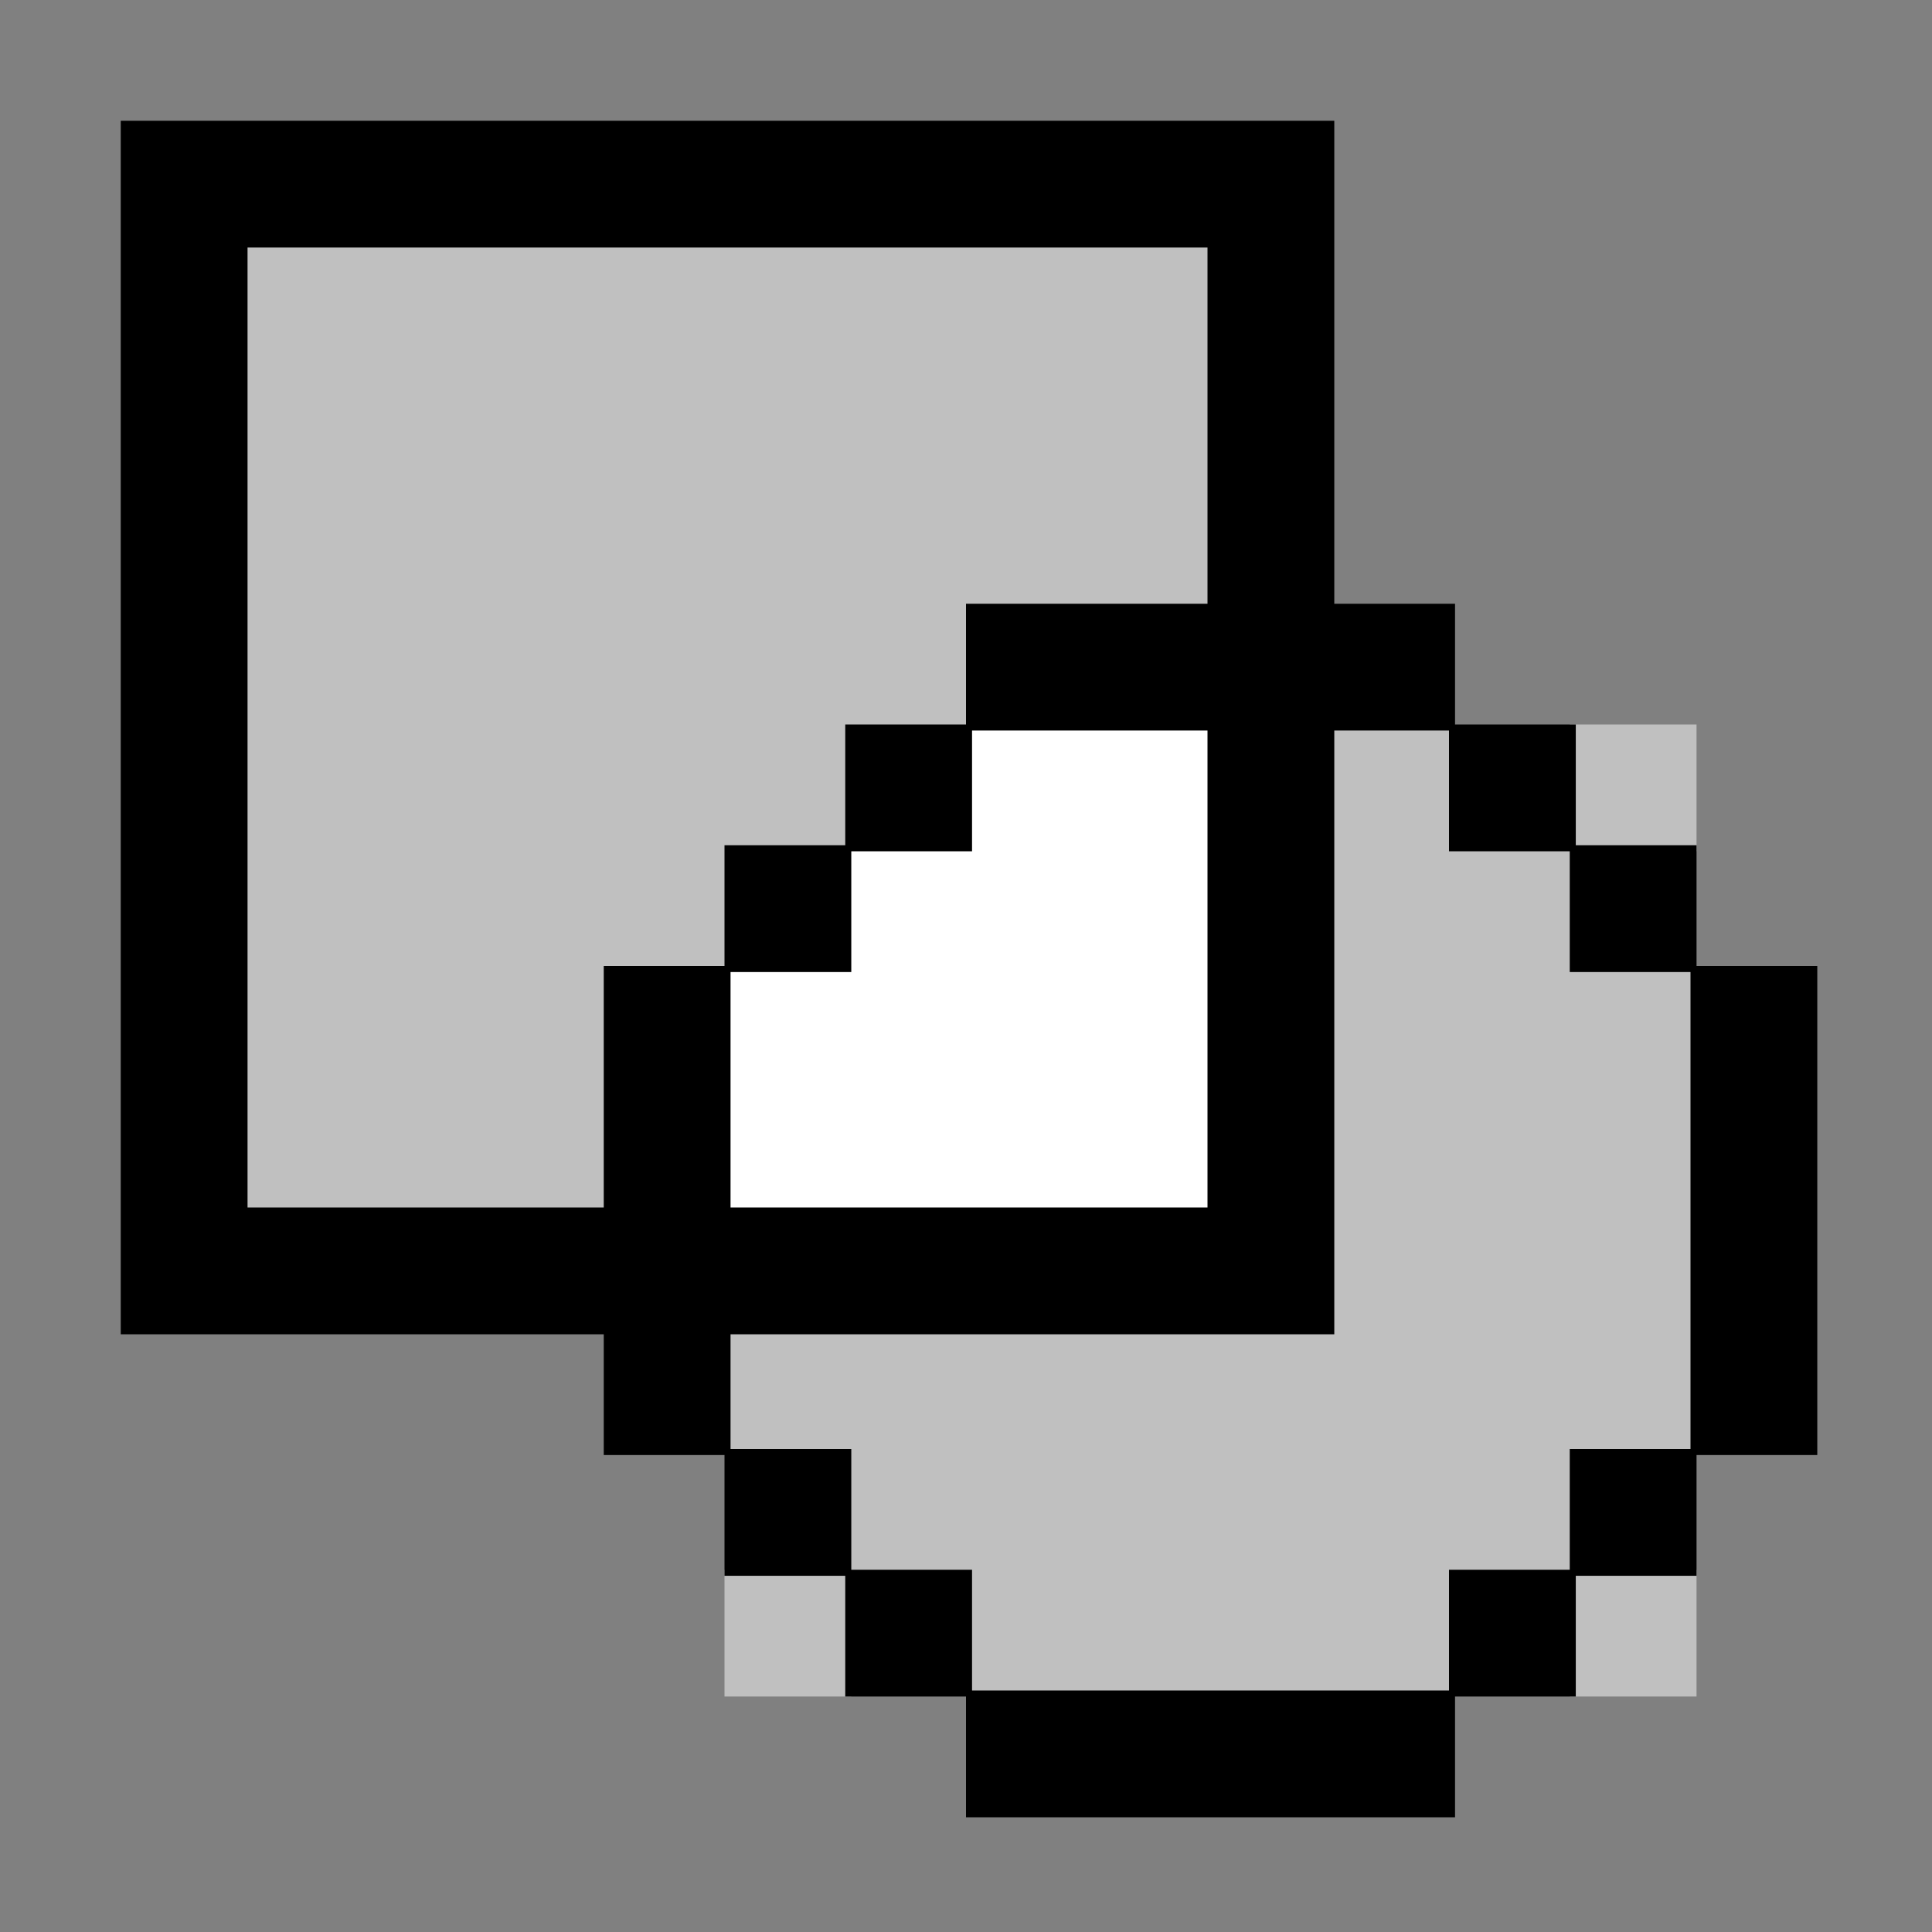 <?xml version="1.0" encoding="UTF-8" standalone="no"?>
<svg
   xmlns:dc="http://purl.org/dc/elements/1.1/"
   xmlns:cc="http://creativecommons.org/ns#"
   xmlns:rdf="http://www.w3.org/1999/02/22-rdf-syntax-ns#"
   xmlns:svg="http://www.w3.org/2000/svg"
   xmlns="http://www.w3.org/2000/svg"
   xmlns:sodipodi="http://sodipodi.sourceforge.net/DTD/sodipodi-0.dtd"
   xmlns:inkscape="http://www.inkscape.org/namespaces/inkscape"
   id="svg302"
   width="320px"
   version="1.1"
   height="320px"
   sodipodi:docname="chicago95_tmp_file.svg"
   inkscape:version="0.92.5 (2060ec1f9f, 2020-04-08)">
  <rect width="100%" height="100%" fill="#808080" stroke="none"/>
  <sodipodi:namedview
     pagecolor="#ffffff"
     bordercolor="#666666"
     borderopacity="1"
     objecttolerance="10"
     gridtolerance="10"
     guidetolerance="10"
     inkscape:pageopacity="0"
     inkscape:pageshadow="2"
     inkscape:window-width="452"
     inkscape:window-height="423"
     id="namedview154"
     showgrid="false"
     inkscape:zoom="0.7375"
     inkscape:cx="162.71186"
     inkscape:cy="154.57627"
     inkscape:window-x="0"
     inkscape:window-y="0"
     inkscape:window-maximized="0"
     inkscape:current-layer="svg302" />
  <defs
     id="defs2" />
  <path
     style="fill:#ffffff"
     d="M 160 120 L 160 140 L 140 140 L 140 160 L 120 160 L 120 180 L 120 181 L 120 201 L 140 201 L 141 201 L 160 201 L 161 201 L 180 201 L 181 201 L 201 201 L 201 181 L 201 180 L 201 161 L 201 160 L 201 141 L 201 140 L 201 120 L 181 120 L 180 120 L 160 120 z "
     id="rect202" />
  <path
     style="fill:#c0c0c0"
     d="M 40 40 L 40 60 L 40 61 L 40 80 L 40 81 L 40 100 L 40 101 L 40 120 L 40 121 L 40 140 L 40 141 L 40 160 L 40 161 L 40 180 L 40 181 L 40 201 L 60 201 L 61 201 L 80 201 L 81 201 L 101 201 L 101 181 L 101 180 L 101 161 L 121 161 L 121 141 L 141 141 L 141 121 L 161 121 L 161 101 L 180 101 L 181 101 L 201 101 L 201 81 L 201 80 L 201 61 L 201 60 L 201 40 L 181 40 L 180 40 L 161 40 L 160 40 L 141 40 L 140 40 L 121 40 L 120 40 L 101 40 L 100 40 L 81 40 L 80 40 L 61 40 L 60 40 L 40 40 z M 220 120 L 220 140 L 220 141 L 220 160 L 220 161 L 220 180 L 220 181 L 220 200 L 220 201 L 220 220 L 201 220 L 200 220 L 181 220 L 180 220 L 161 220 L 160 220 L 141 220 L 140 220 L 120 220 L 120 241 L 140 241 L 140 260 L 120 260 L 120 281 L 141 281 L 141 261 L 160 261 L 160 281 L 180 281 L 181 281 L 200 281 L 201 281 L 220 281 L 221 281 L 241 281 L 241 261 L 260 261 L 260 281 L 281 281 L 281 260 L 261 260 L 261 241 L 281 241 L 281 221 L 281 220 L 281 201 L 281 200 L 281 181 L 281 180 L 281 160 L 261 160 L 261 141 L 281 141 L 281 120 L 260 120 L 260 140 L 241 140 L 241 120 L 220 120 z "
     id="rect292" />
  <path
     style="fill:#000000"
     d="M 20 20 L 20 40 L 20 41 L 20 60 L 20 61 L 20 80 L 20 81 L 20 100 L 20 101 L 20 120 L 20 121 L 20 140 L 20 141 L 20 160 L 20 161 L 20 180 L 20 181 L 20 200 L 20 201 L 20 221 L 40 221 L 41 221 L 60 221 L 61 221 L 80 221 L 81 221 L 100 221 L 100 241 L 120 241 L 120 261 L 140 261 L 140 281 L 160 281 L 160 301 L 180 301 L 181 301 L 200 301 L 201 301 L 220 301 L 221 301 L 241 301 L 241 281 L 261 281 L 261 261 L 281 261 L 281 241 L 301 241 L 301 221 L 301 220 L 301 201 L 301 200 L 301 181 L 301 180 L 301 160 L 281 160 L 281 140 L 261 140 L 261 120 L 241 120 L 241 100 L 221 100 L 221 81 L 221 80 L 221 61 L 221 60 L 221 41 L 221 40 L 221 20 L 201 20 L 200 20 L 181 20 L 180 20 L 161 20 L 160 20 L 141 20 L 140 20 L 121 20 L 120 20 L 101 20 L 100 20 L 81 20 L 80 20 L 61 20 L 60 20 L 41 20 L 40 20 L 20 20 z M 41 41 L 60 41 L 61 41 L 80 41 L 81 41 L 100 41 L 101 41 L 120 41 L 121 41 L 140 41 L 141 41 L 160 41 L 161 41 L 180 41 L 181 41 L 200 41 L 200 60 L 200 61 L 200 80 L 200 81 L 200 100 L 181 100 L 180 100 L 160 100 L 160 120 L 140 120 L 140 140 L 120 140 L 120 160 L 100 160 L 100 180 L 100 181 L 100 200 L 81 200 L 80 200 L 61 200 L 60 200 L 41 200 L 41 181 L 41 180 L 41 161 L 41 160 L 41 141 L 41 140 L 41 121 L 41 120 L 41 101 L 41 100 L 41 81 L 41 80 L 41 61 L 41 60 L 41 41 z M 161 121 L 180 121 L 181 121 L 200 121 L 200 140 L 200 141 L 200 160 L 200 161 L 200 180 L 200 181 L 200 200 L 181 200 L 180 200 L 161 200 L 160 200 L 141 200 L 140 200 L 121 200 L 121 181 L 121 180 L 121 161 L 141 161 L 141 141 L 161 141 L 161 121 z M 221 121 L 240 121 L 240 141 L 260 141 L 260 161 L 280 161 L 280 180 L 280 181 L 280 200 L 280 201 L 280 220 L 280 221 L 280 240 L 260 240 L 260 260 L 240 260 L 240 280 L 221 280 L 220 280 L 201 280 L 200 280 L 181 280 L 180 280 L 161 280 L 161 260 L 141 260 L 141 240 L 121 240 L 121 221 L 140 221 L 141 221 L 160 221 L 161 221 L 180 221 L 181 221 L 200 221 L 201 221 L 221 221 L 221 201 L 221 200 L 221 181 L 221 180 L 221 161 L 221 160 L 221 141 L 221 140 L 221 121 z "
     id="rect300" />
</svg>
